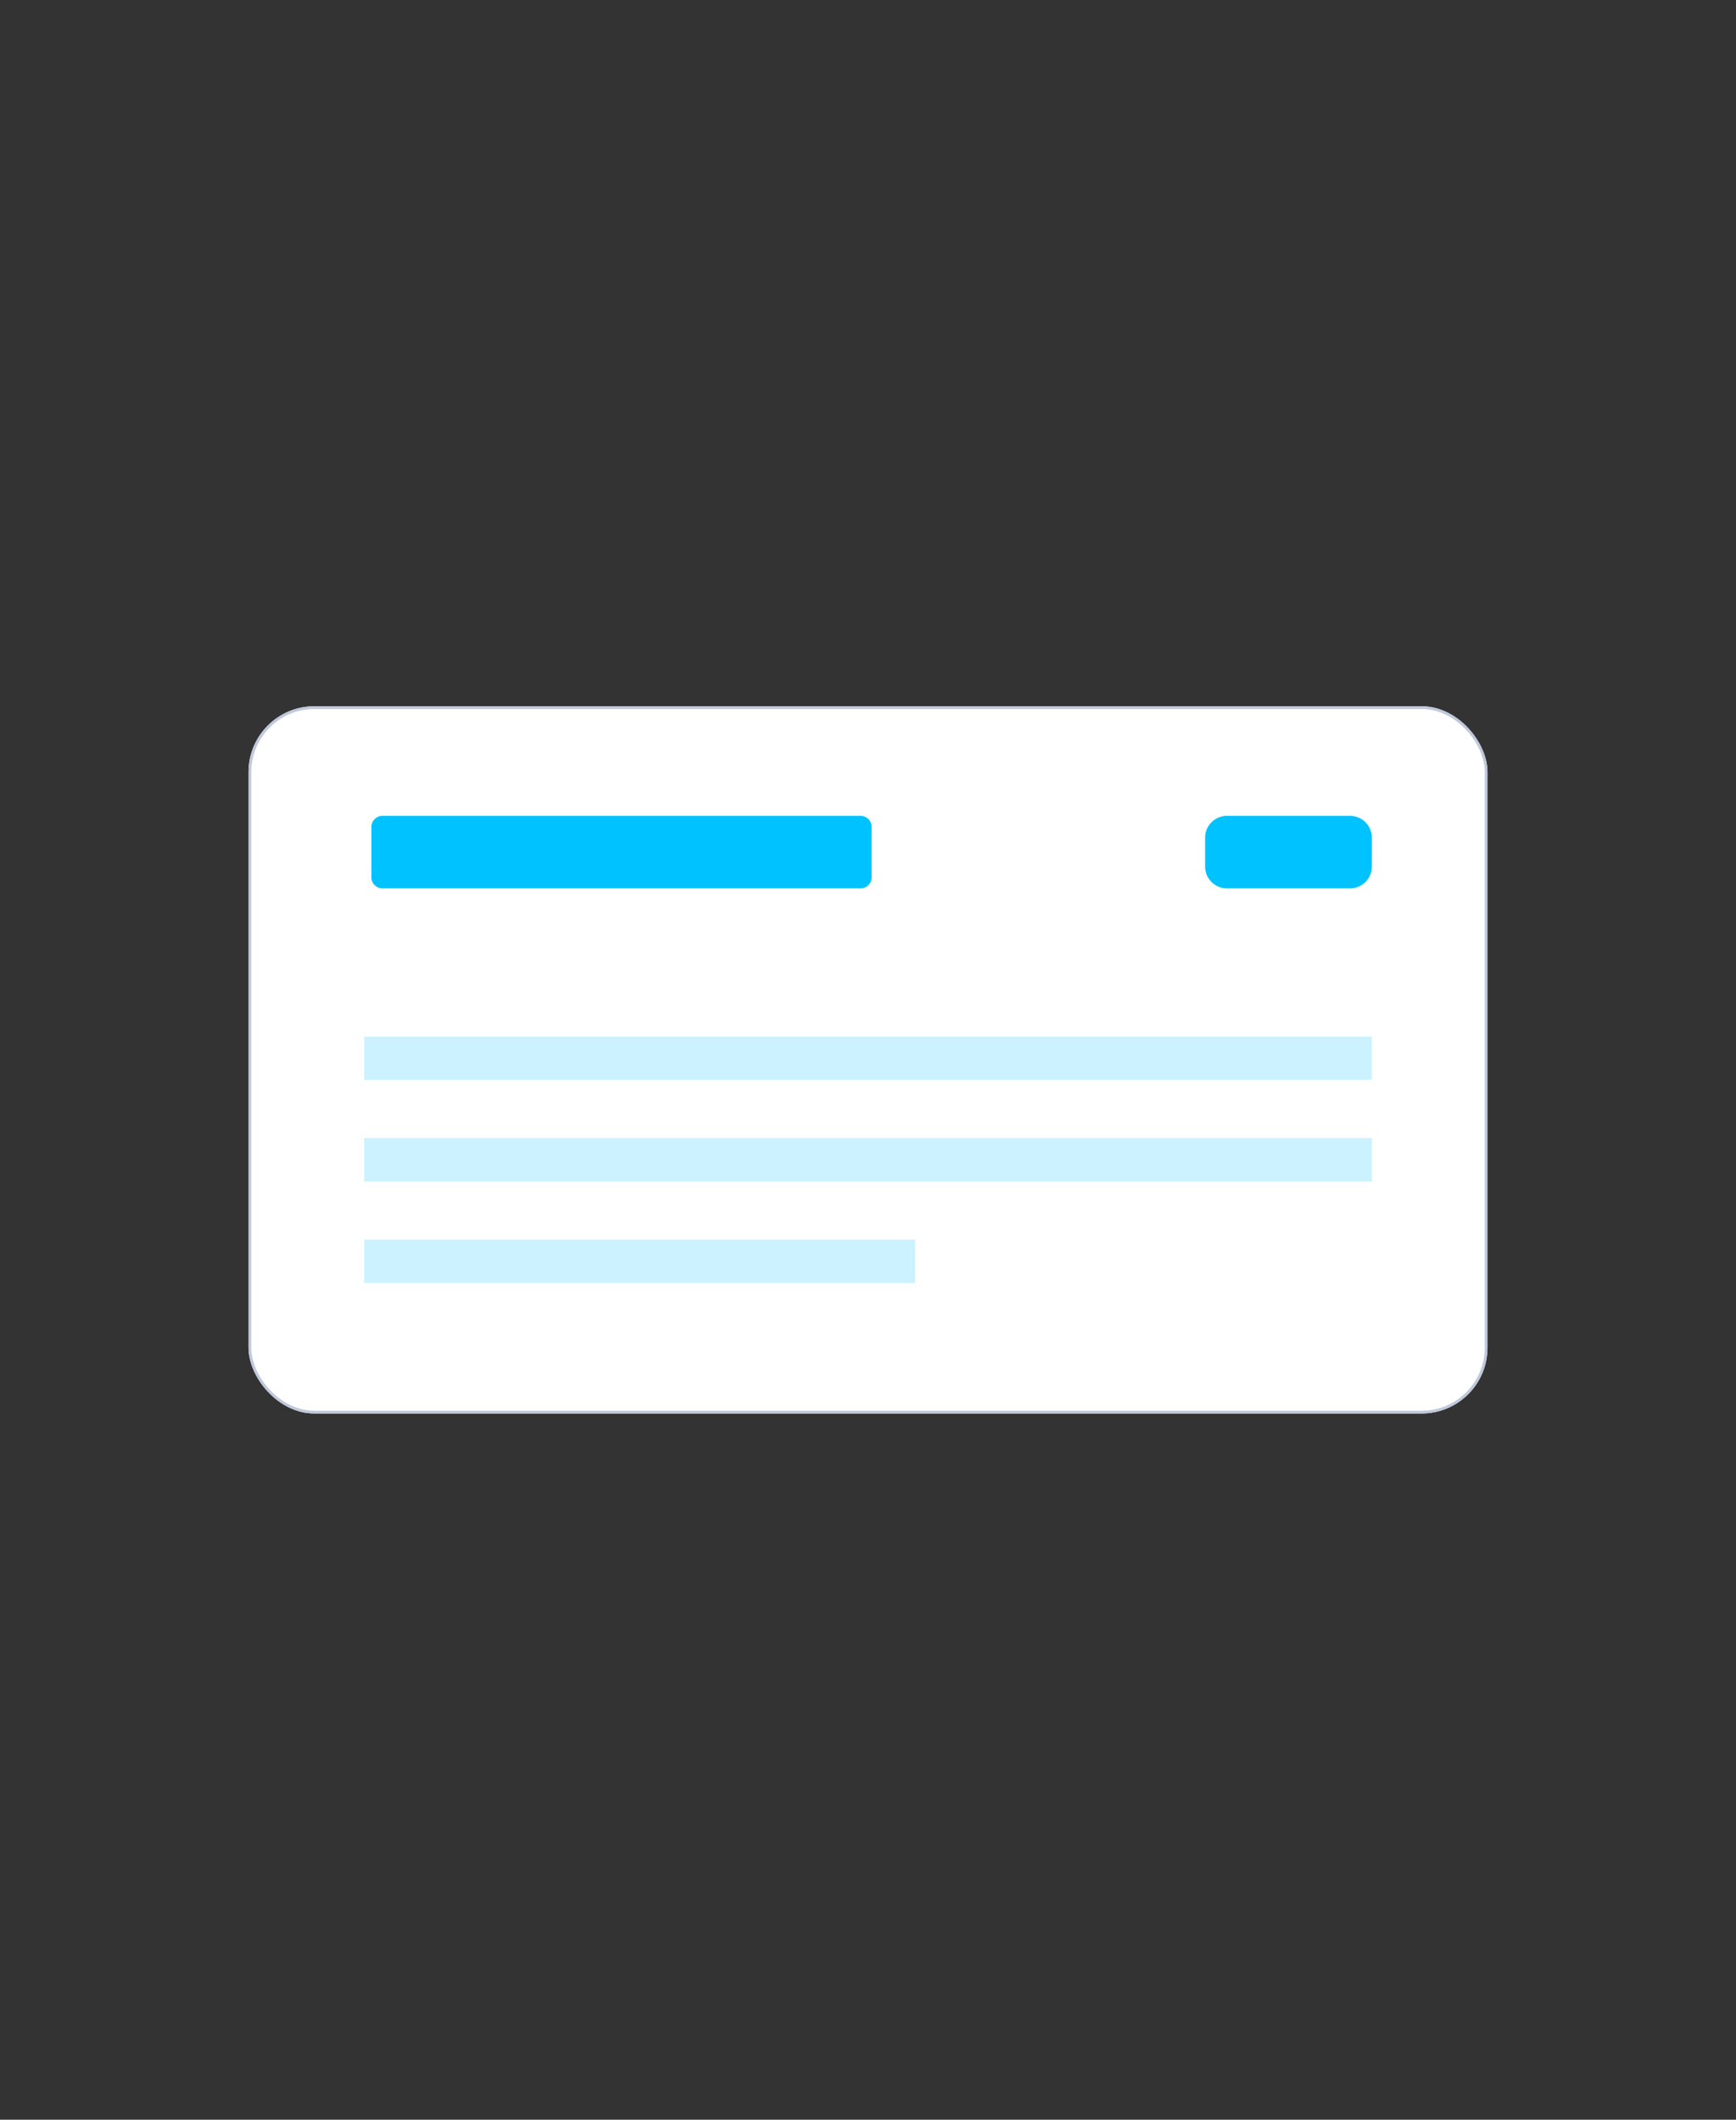 <svg width="570" height="696" viewBox="0 0 570 696" fill="none" xmlns="http://www.w3.org/2000/svg">
<rect x="0" y="0" width="570" height="696" fill="#333333" stroke="none"/>
<g clip-path="url(#clip0_3289_82407)">
<g clip-path="url(#clip1_3289_82407)">
<path d="M81.6 234.629C81.6 233.122 83.113 231.9 84.964 231.9H485.035C486.893 231.9 488.4 233.122 488.4 234.629V461.372C488.4 462.879 486.886 464.1 485.035 464.1H84.964C83.106 464.1 81.6 462.879 81.6 461.372V234.629Z" fill="white"/>
<path opacity="0.2" d="M300.474 406.988H119.566V421.27H300.474V406.988Z" fill="#00C2FF"/>
<path opacity="0.2" d="M450.437 373.664H119.566V387.946H450.437V373.664Z" fill="#00C2FF"/>
<path opacity="0.2" d="M450.437 340.34H119.566V354.622H450.437V340.34Z" fill="#00C2FF"/>
<path d="M282.592 267.885H125.547C123.559 267.885 121.947 269.497 121.947 271.485V288.088C121.947 290.077 123.559 291.688 125.547 291.688H282.592C284.581 291.688 286.192 290.077 286.192 288.088V271.485C286.192 269.497 284.581 267.885 282.592 267.885Z" fill="#00C2FF"/>
<path d="M443.295 267.885H402.829C398.885 267.885 395.688 271.082 395.688 275.026V284.547C395.688 288.491 398.885 291.688 402.829 291.688H443.295C447.239 291.688 450.436 288.491 450.436 284.547V275.026C450.436 271.082 447.239 267.885 443.295 267.885Z" fill="#00C2FF"/>
</g>
<rect x="82.05" y="232.35" width="405.9" height="231.3" rx="21.15" stroke="#C0C8DB" stroke-width="0.9"/>
</g>
<defs>
<clipPath id="clip0_3289_82407">
<rect width="570" height="696" fill="white"/>
</clipPath>
<clipPath id="clip1_3289_82407">
<rect x="81.6" y="231.9" width="406.8" height="232.2" rx="21.6" fill="white"/>
</clipPath>
</defs>
</svg>
